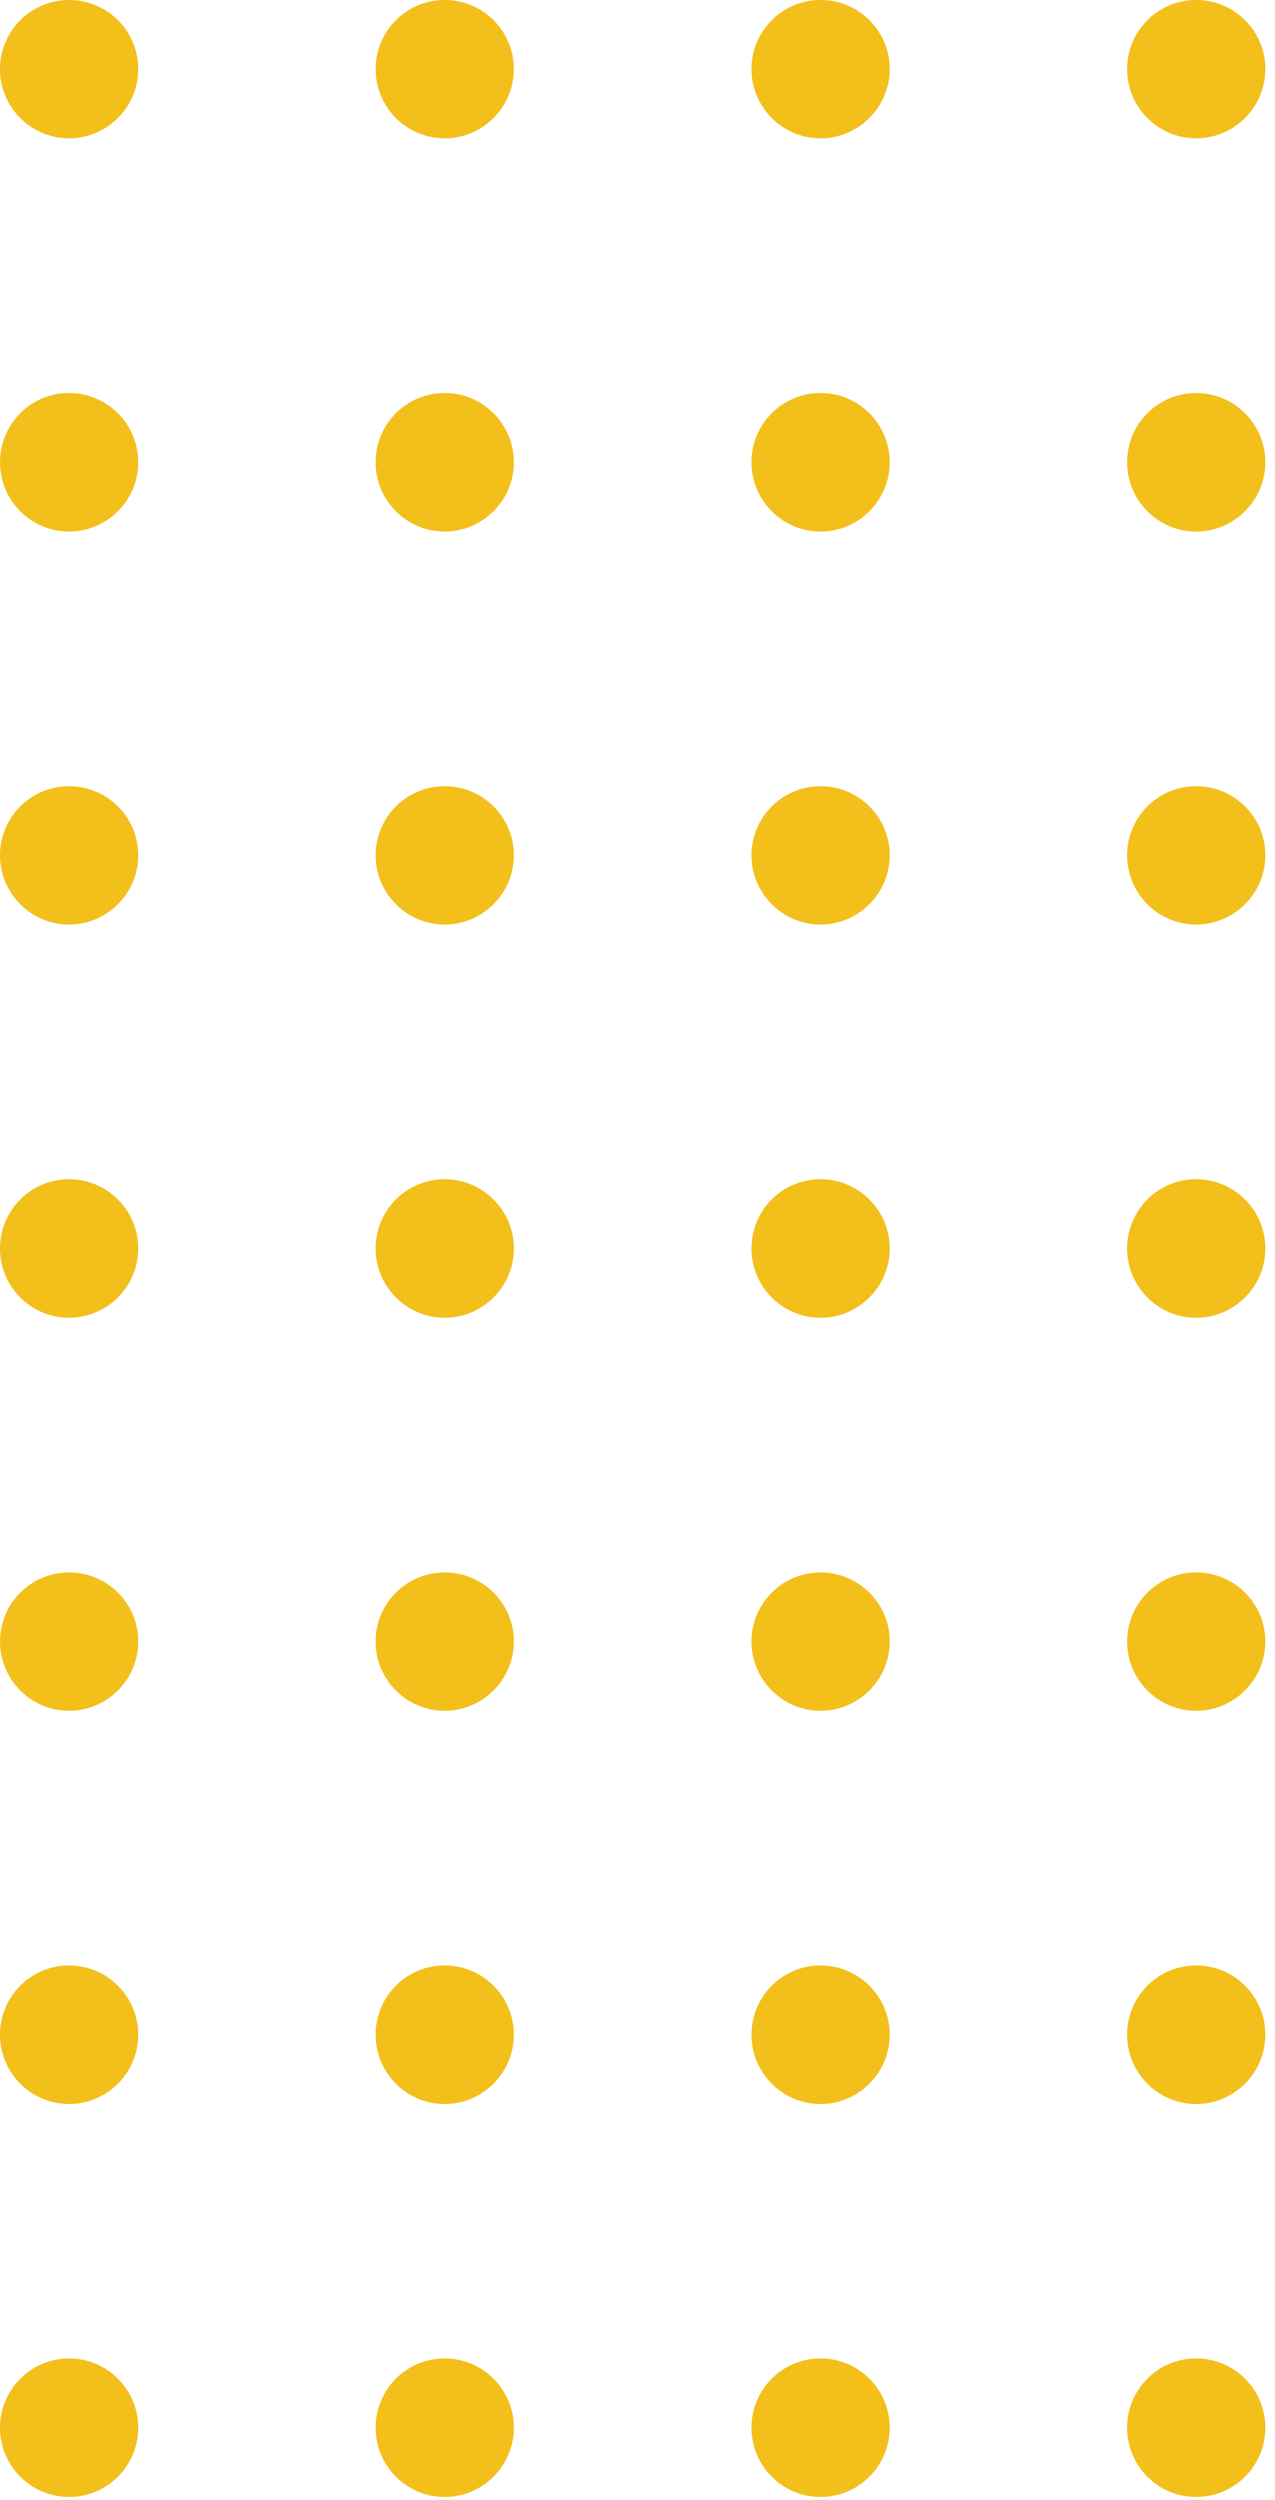 <svg width="74" height="145" viewBox="0 0 74 145" fill="none" xmlns="http://www.w3.org/2000/svg">
<g clip-path="url(#clip0_204_267)">
<path d="M65.416 140.818C65.416 143.036 67.217 144.837 69.421 144.837C71.626 144.837 73.44 143.036 73.44 140.818C73.44 138.601 71.639 136.799 69.421 136.799C67.204 136.799 65.416 138.601 65.416 140.818Z" fill="#F3BF1B"/>
<path d="M65.416 118.023C65.416 120.241 67.217 122.042 69.421 122.042C71.626 122.042 73.44 120.241 73.44 118.023C73.44 115.805 71.639 114.004 69.421 114.004C67.204 114.004 65.416 115.805 65.416 118.023Z" fill="#F3BF1B"/>
<path d="M65.416 95.214C65.416 97.432 67.217 99.233 69.421 99.233C71.626 99.233 73.44 97.432 73.44 95.214C73.44 92.996 71.639 91.209 69.421 91.209C67.204 91.209 65.416 93.01 65.416 95.214Z" fill="#F3BF1B"/>
<path d="M65.416 72.418C65.416 74.636 67.217 76.437 69.421 76.437C71.626 76.437 73.44 74.636 73.44 72.418C73.44 70.201 71.639 68.4 69.421 68.4C67.204 68.4 65.416 70.201 65.416 72.418Z" fill="#F3BF1B"/>
<path d="M65.416 49.61C65.416 51.827 67.217 53.628 69.421 53.628C71.626 53.628 73.44 51.827 73.44 49.61C73.44 47.392 71.639 45.604 69.421 45.604C67.204 45.604 65.416 47.405 65.416 49.61Z" fill="#F3BF1B"/>
<path d="M65.416 26.814C65.416 29.032 67.217 30.833 69.421 30.833C71.626 30.833 73.44 29.032 73.44 26.814C73.44 24.596 71.639 22.796 69.421 22.796C67.204 22.796 65.416 24.596 65.416 26.814Z" fill="#F3BF1B"/>
<path d="M65.416 4.005C65.416 6.223 67.217 8.024 69.421 8.024C71.626 8.024 73.44 6.223 73.44 4.005C73.44 1.788 71.639 -2.72018e-07 69.421 -1.75079e-07C67.204 -7.81393e-08 65.416 1.801 65.416 4.005Z" fill="#F3BF1B"/>
<path d="M43.615 140.818C43.615 143.036 45.416 144.837 47.62 144.837C49.825 144.837 51.639 143.036 51.639 140.818C51.639 138.601 49.838 136.799 47.62 136.799C45.403 136.799 43.615 138.601 43.615 140.818Z" fill="#F3BF1B"/>
<path d="M43.615 118.023C43.615 120.241 45.416 122.042 47.62 122.042C49.825 122.042 51.639 120.241 51.639 118.023C51.639 115.805 49.838 114.004 47.62 114.004C45.403 114.004 43.615 115.805 43.615 118.023Z" fill="#F3BF1B"/>
<path d="M43.615 95.214C43.615 97.432 45.416 99.233 47.62 99.233C49.825 99.233 51.639 97.432 51.639 95.214C51.639 92.996 49.838 91.209 47.62 91.209C45.403 91.209 43.615 93.01 43.615 95.214Z" fill="#F3BF1B"/>
<path d="M43.615 72.418C43.615 74.636 45.416 76.437 47.62 76.437C49.825 76.437 51.639 74.636 51.639 72.418C51.639 70.201 49.838 68.4 47.62 68.4C45.403 68.4 43.615 70.201 43.615 72.418Z" fill="#F3BF1B"/>
<path d="M43.615 49.61C43.615 51.827 45.416 53.628 47.62 53.628C49.825 53.628 51.639 51.827 51.639 49.61C51.639 47.392 49.838 45.604 47.62 45.604C45.403 45.604 43.615 47.405 43.615 49.61Z" fill="#F3BF1B"/>
<path d="M43.615 26.814C43.615 29.032 45.416 30.833 47.62 30.833C49.825 30.833 51.639 29.032 51.639 26.814C51.639 24.596 49.838 22.796 47.62 22.796C45.403 22.796 43.615 24.596 43.615 26.814Z" fill="#F3BF1B"/>
<path d="M43.615 4.005C43.615 6.223 45.416 8.024 47.62 8.024C49.825 8.024 51.639 6.223 51.639 4.005C51.639 1.788 49.838 -2.72018e-07 47.62 -1.75079e-07C45.403 -7.81391e-08 43.615 1.801 43.615 4.005Z" fill="#F3BF1B"/>
<path d="M21.801 140.818C21.801 143.036 23.602 144.837 25.806 144.837C28.01 144.837 29.825 143.036 29.825 140.818C29.825 138.601 28.024 136.799 25.806 136.799C23.588 136.799 21.801 138.601 21.801 140.818Z" fill="#F3BF1B"/>
<path d="M21.801 118.023C21.801 120.241 23.602 122.042 25.806 122.042C28.01 122.042 29.825 120.241 29.825 118.023C29.825 115.805 28.024 114.004 25.806 114.004C23.588 114.004 21.801 115.805 21.801 118.023Z" fill="#F3BF1B"/>
<path d="M21.801 95.214C21.801 97.432 23.602 99.233 25.806 99.233C28.01 99.233 29.825 97.432 29.825 95.214C29.825 92.996 28.024 91.209 25.806 91.209C23.588 91.209 21.801 93.01 21.801 95.214Z" fill="#F3BF1B"/>
<path d="M21.801 72.418C21.801 74.636 23.602 76.437 25.806 76.437C28.01 76.437 29.825 74.636 29.825 72.418C29.825 70.201 28.024 68.4 25.806 68.4C23.588 68.4 21.801 70.201 21.801 72.418Z" fill="#F3BF1B"/>
<path d="M21.801 49.61C21.801 51.827 23.602 53.628 25.806 53.628C28.01 53.628 29.825 51.827 29.825 49.61C29.825 47.392 28.024 45.604 25.806 45.604C23.588 45.604 21.801 47.405 21.801 49.61Z" fill="#F3BF1B"/>
<path d="M21.801 26.814C21.801 29.032 23.602 30.833 25.806 30.833C28.01 30.833 29.825 29.032 29.825 26.814C29.825 24.596 28.024 22.796 25.806 22.796C23.588 22.796 21.801 24.596 21.801 26.814Z" fill="#F3BF1B"/>
<path d="M21.801 4.005C21.801 6.223 23.602 8.024 25.806 8.024C28.01 8.024 29.825 6.223 29.825 4.005C29.825 1.788 28.024 -2.72018e-07 25.806 -1.75079e-07C23.588 -7.81392e-08 21.801 1.801 21.801 4.005Z" fill="#F3BF1B"/>
<path d="M-1.75666e-07 140.818C-7.87266e-08 143.036 1.801 144.837 4.005 144.837C6.21 144.837 8.024 143.036 8.024 140.818C8.024 138.601 6.223 136.799 4.005 136.799C1.788 136.799 -2.72018e-07 138.614 -1.75666e-07 140.818Z" fill="#F3BF1B"/>
<path d="M-1.75666e-07 118.023C-7.87267e-08 120.241 1.801 122.042 4.005 122.042C6.21 122.042 8.024 120.241 8.024 118.023C8.024 115.805 6.223 114.004 4.005 114.004C1.788 114.004 -2.72606e-07 115.805 -1.75666e-07 118.023" fill="#F3BF1B"/>
<path d="M-1.75666e-07 95.214C-7.87265e-08 97.432 1.801 99.233 4.005 99.233C6.21 99.233 8.024 97.432 8.024 95.214C8.024 92.996 6.223 91.209 4.005 91.209C1.788 91.209 -2.72018e-07 93.01 -1.75666e-07 95.214" fill="#F3BF1B"/>
<path d="M-1.75666e-07 72.418C-7.87266e-08 74.636 1.801 76.437 4.005 76.437C6.21 76.437 8.024 74.636 8.024 72.418C8.024 70.201 6.223 68.4 4.005 68.4C1.788 68.4 -2.72605e-07 70.201 -1.75666e-07 72.418" fill="#F3BF1B"/>
<path d="M-1.75666e-07 49.61C-7.87265e-08 51.827 1.801 53.628 4.005 53.628C6.21 53.628 8.024 51.827 8.024 49.61C8.024 47.392 6.223 45.604 4.005 45.604C1.788 45.604 -2.72018e-07 47.405 -1.75666e-07 49.61" fill="#F3BF1B"/>
<path d="M-1.75666e-07 26.814C-7.87265e-08 29.032 1.801 30.833 4.005 30.833C6.21 30.833 8.024 29.032 8.024 26.814C8.024 24.596 6.223 22.796 4.005 22.796C1.788 22.796 -2.72605e-07 24.596 -1.75666e-07 26.814" fill="#F3BF1B"/>
<path d="M-1.75666e-07 4.005C-7.87265e-08 6.223 1.801 8.024 4.005 8.024C6.21 8.024 8.024 6.223 8.024 4.005C8.024 1.788 6.223 -2.72018e-07 4.005 -1.75079e-07C1.788 -7.81391e-08 -2.72018e-07 1.801 -1.75666e-07 4.005" fill="#F3BF1B"/>
</g>
<defs>
<clipPath id="clip0_204_267">
<rect width="144.837" height="73.44" fill="white" transform="translate(0 144.837) rotate(-90)"/>
</clipPath>
</defs>
</svg>
